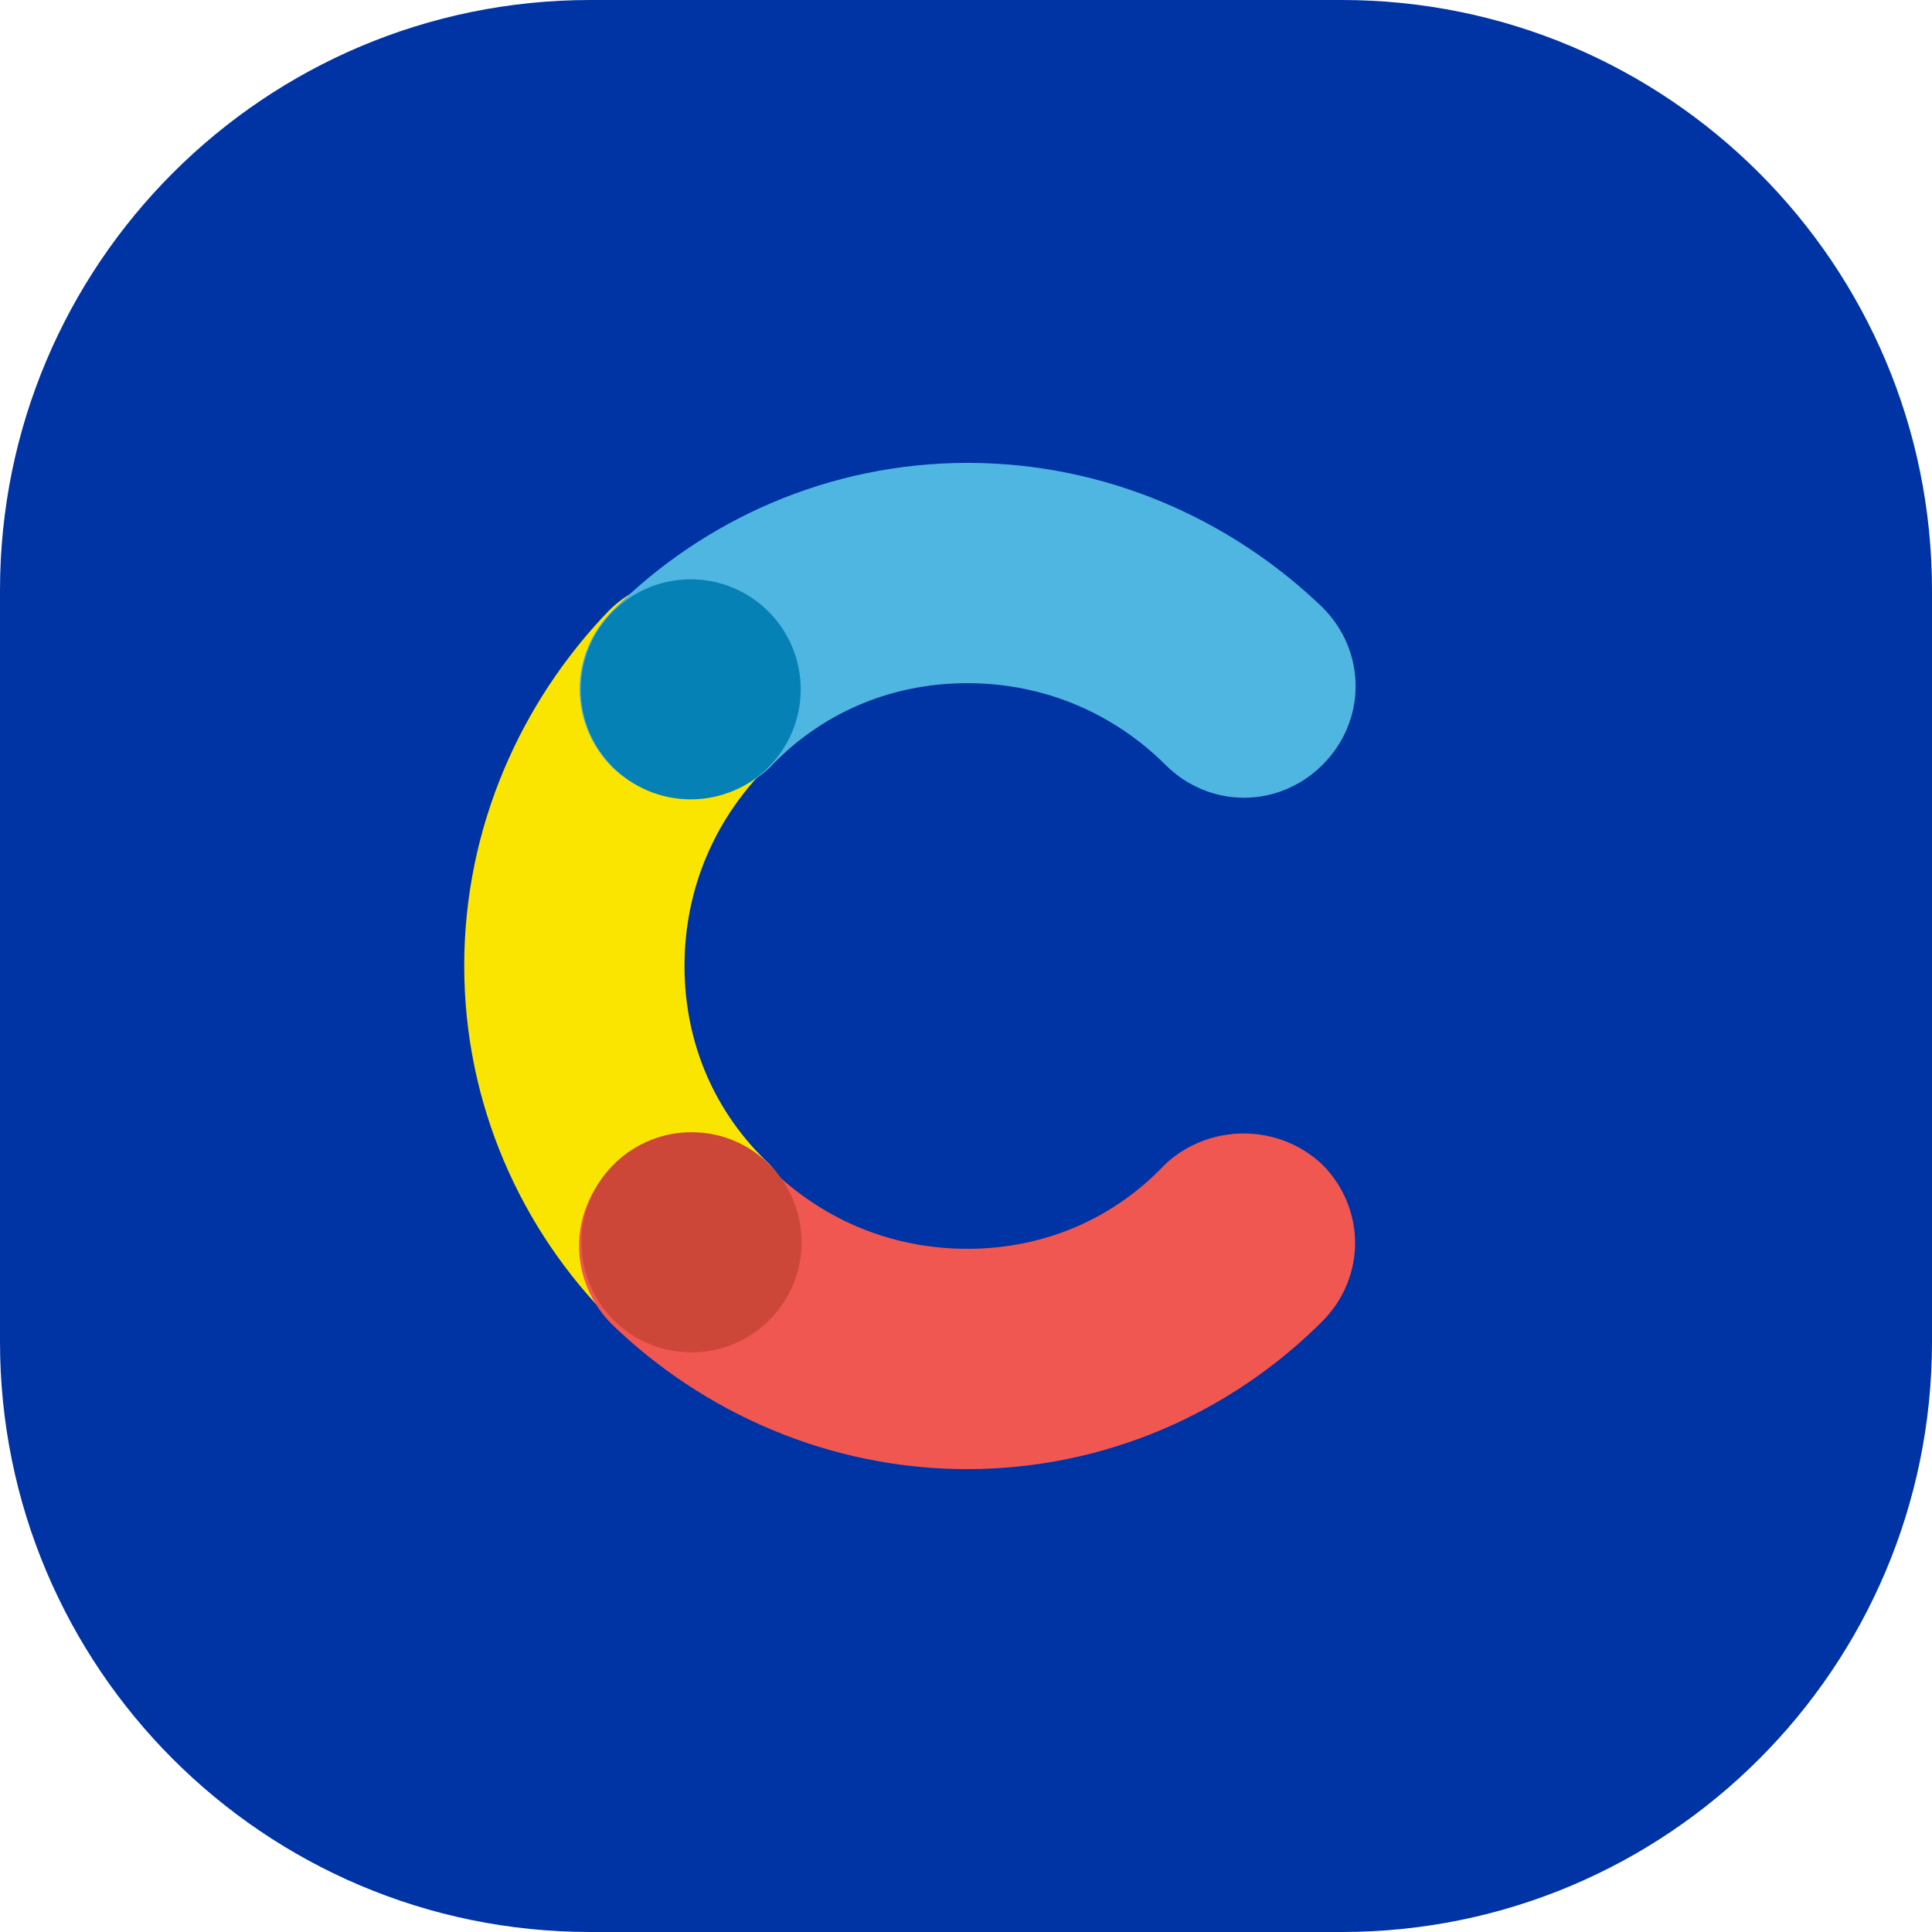 <?xml version="1.0" encoding="utf-8"?>
<!-- Generator: Adobe Illustrator 26.3.1, SVG Export Plug-In . SVG Version: 6.00 Build 0)  -->
<svg version="1.1" id="Ebene_1" xmlns="http://www.w3.org/2000/svg" xmlns:xlink="http://www.w3.org/1999/xlink" x="0px" y="0px"
	 viewBox="0 0 720 720" style="enable-background:new 0 0 720 720;" xml:space="preserve">
<style type="text/css">
	.st0{fill:#0033A3;}
	.st1{fill:#FAE501;}
	.st2{fill:#4FB5E1;}
	.st3{fill:#F05751;}
	.st4{fill:#0681B6;}
	.st5{fill:#CD4739;}
</style>
<path class="st0" d="M500,720H220C98.5,720,0,621.5,0,500V220C0,98.5,98.5,0,220,0h280c121.5,0,220,98.5,220,220v280
	C720,621.5,621.5,720,500,720z"/>
<g id="Ebene_2">
</g>
<g id="Ebene_3">
</g>
<g>
	<path class="st1" d="M286.7,433.8c-19.9-18.7-31.6-44.5-31.6-73.8s11.7-55,30.4-73.8c16.4-16.4,16.4-42.2,0-58.6
		c-16.4-16.4-42.2-16.4-58.6,0c-32.8,34-53.9,80.8-53.9,132.3s21.1,98.4,55,132.3c16.4,16.4,42.2,16.4,58.6,0
		C301.9,475.9,301.9,450.2,286.7,433.8z"/>
	<path class="st2" d="M286.7,286.2c18.7-19.9,44.5-31.6,73.8-31.6s55,11.7,73.8,30.4c16.4,16.4,42.2,16.4,58.6,0
		c16.4-16.4,16.4-42.2,0-58.6c-34-32.8-80.8-53.9-132.3-53.9s-98.4,21.1-132.3,55c-16.4,16.4-16.4,42.2,0,58.6
		C244.6,301.4,270.3,301.4,286.7,286.2z"/>
	<path class="st3" d="M434.3,433.8c-18.7,19.9-44.5,31.6-73.8,31.6s-55-11.7-73.8-30.4c-16.4-16.4-42.2-16.4-58.6,0
		c-16.4,16.4-16.4,42.2,0,58.6c34,32.8,80.8,53.9,132.3,53.9s98.4-21.1,132.3-55c16.4-16.4,16.4-42.2,0-58.6
		C476.4,418.6,450.7,418.6,434.3,433.8z"/>
	<ellipse class="st4" cx="257.4" cy="256.9" rx="41" ry="41"/>
	
		<ellipse transform="matrix(7.088903e-02 -0.998 0.998 7.088903e-02 -222.707 687.018)" class="st5" cx="257.4" cy="463.1" rx="41" ry="41"/>
</g>
</svg>
